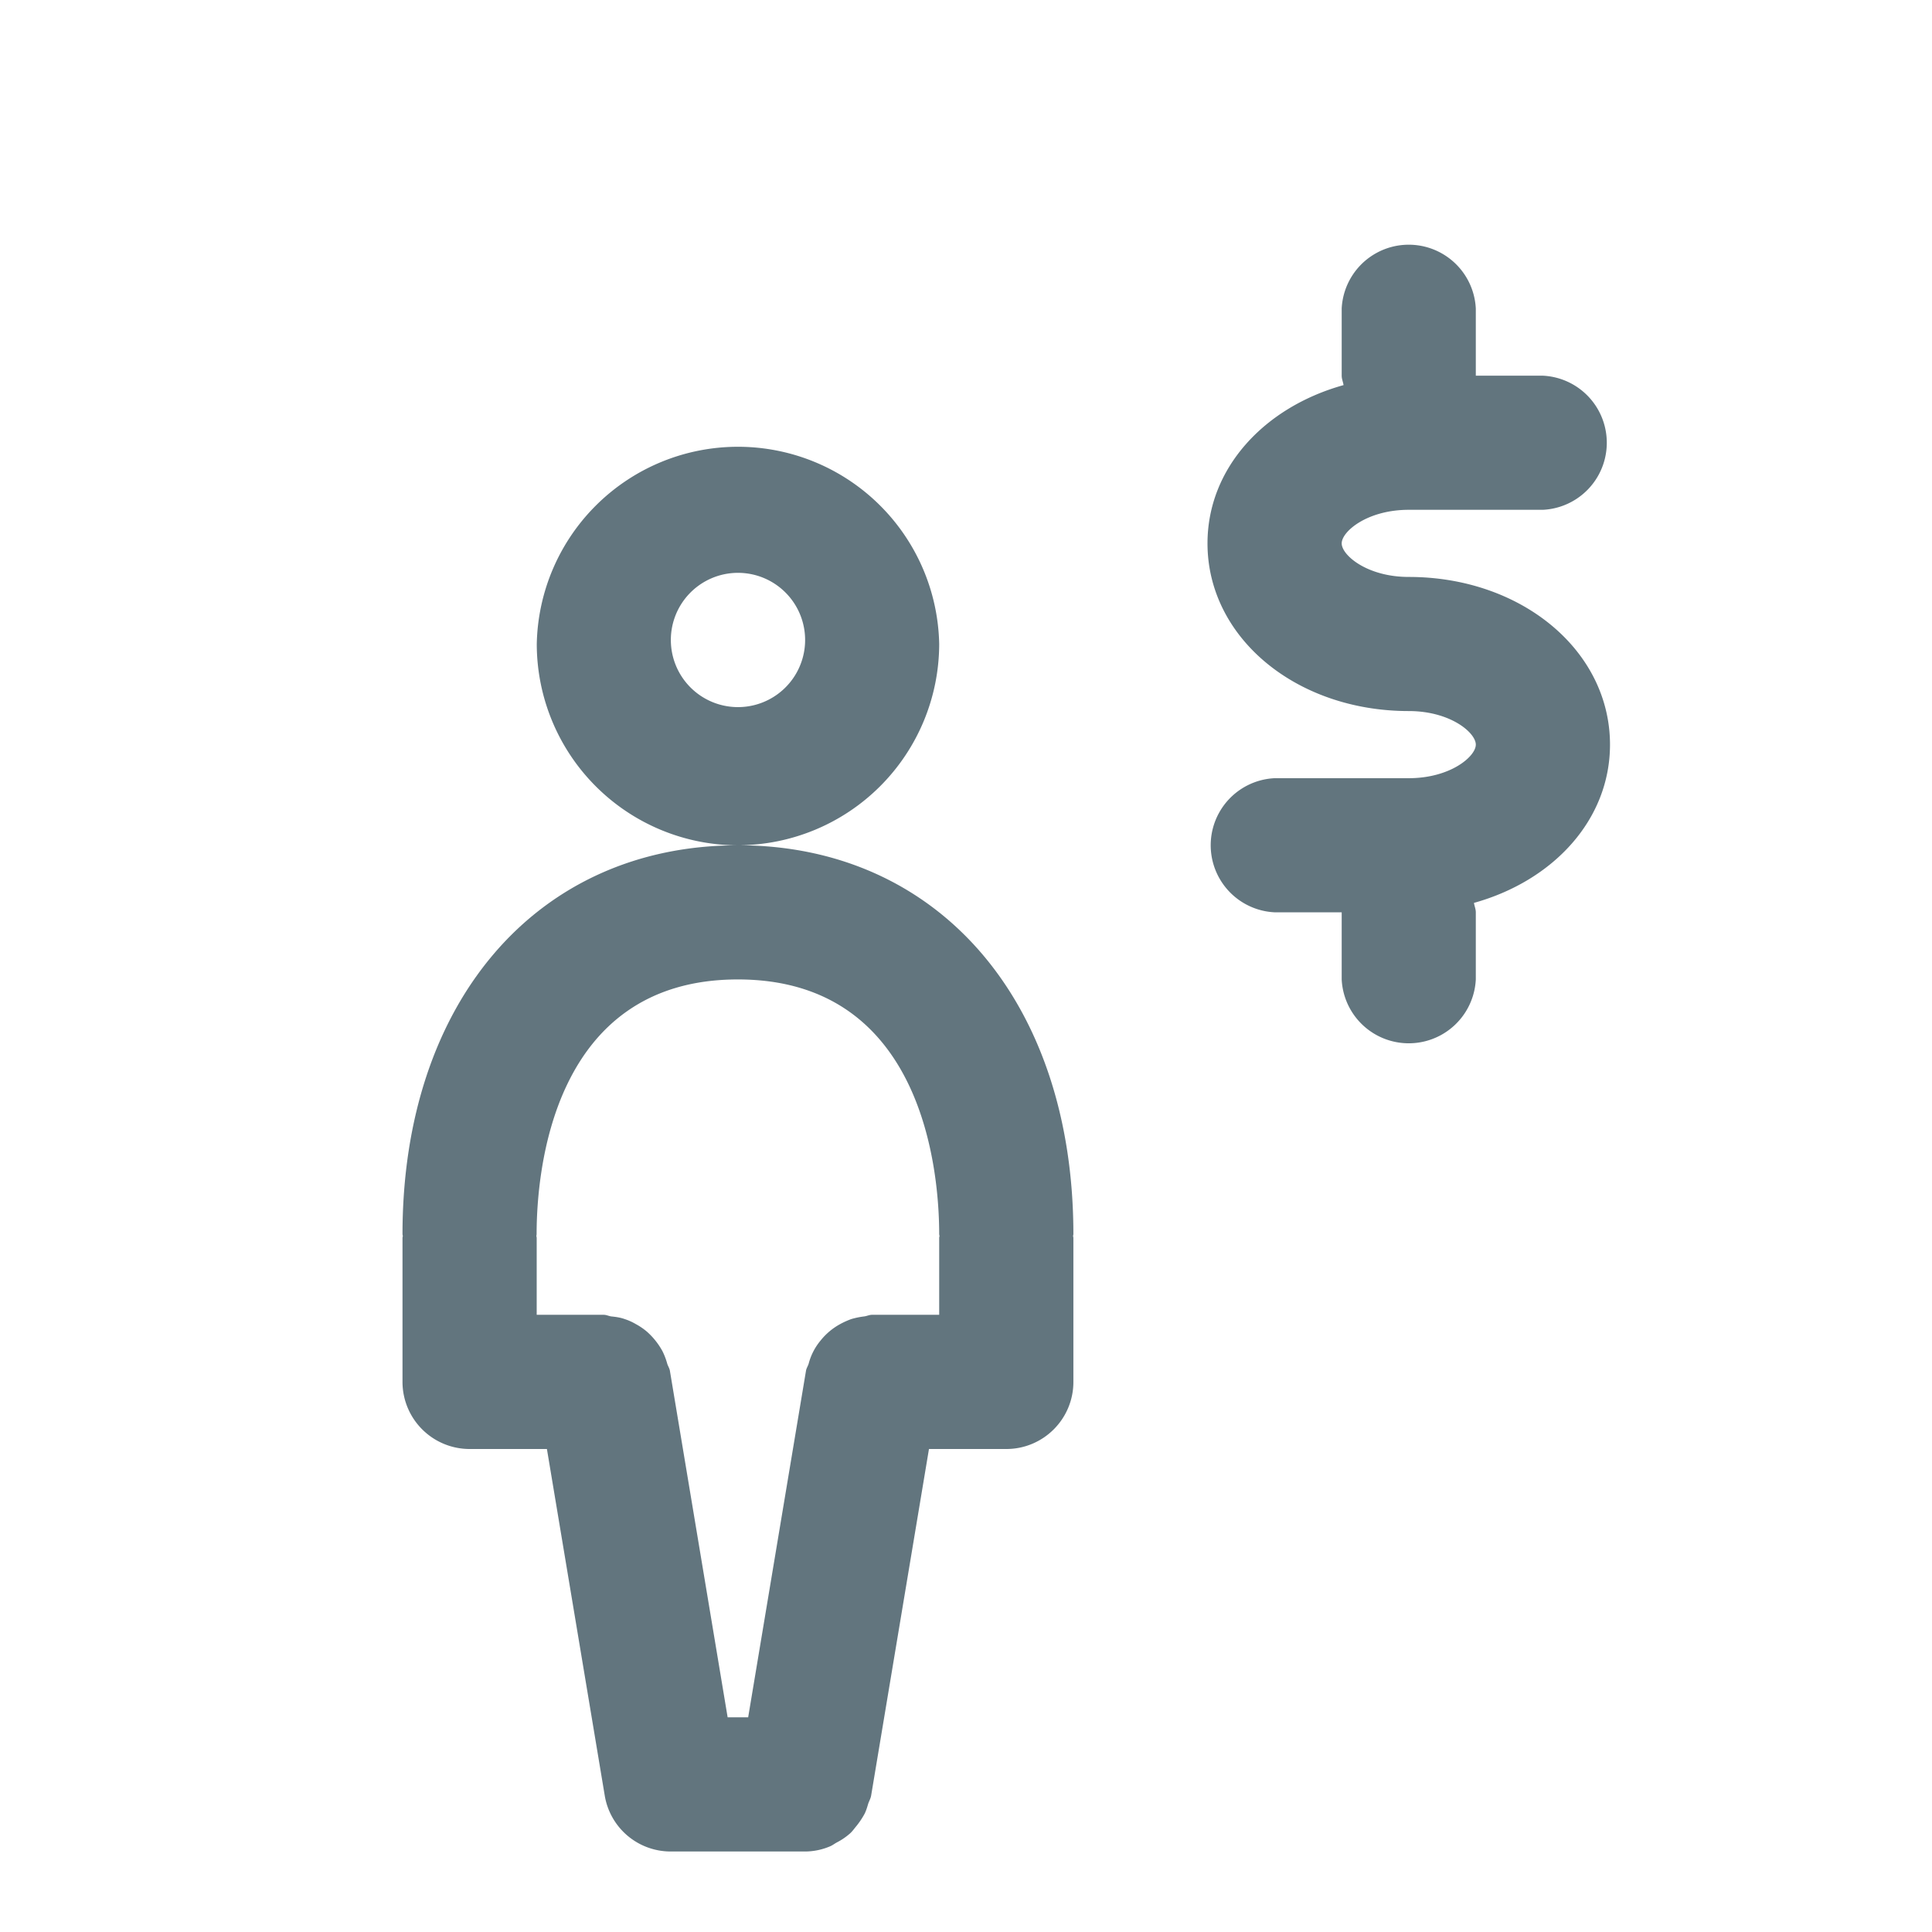 <svg xmlns="http://www.w3.org/2000/svg" fill="none" viewBox="0 0 24 24"><path fill="#62757E" fill-rule="evenodd" d="M19.167 6.333H17.5c-.517 0-.833.27-.833.417s.316.417.833.417c1.402 0 2.5.915 2.5 2.083 0 .93-.7 1.69-1.69 1.966.006.04.023.076.023.117v.834a.834.834 0 0 1-1.666 0v-.834h-.834a.834.834 0 0 1 0-1.666H17.5c.517 0 .833-.27.833-.417 0-.148-.316-.417-.833-.417-1.402 0-2.5-.915-2.5-2.083 0-.93.7-1.69 1.69-1.966-.006-.04-.023-.076-.023-.117v-.834a.834.834 0 0 1 1.666 0v.834h.834a.834.834 0 0 1 0 1.666M12.5 18h-.96l-.718 4.303c-.006.039-.026.07-.037.104-.013.044-.025.085-.045.125a1 1 0 0 1-.1.15c-.027.032-.05.066-.08.093a.8.8 0 0 1-.16.11c-.033.017-.06.04-.094.053A.8.8 0 0 1 10 23H8.333a.83.83 0 0 1-.821-.697L6.794 18h-.96A.834.834 0 0 1 5 17.167v-1.792l.004-.02L5 15.333c0-2.889 1.672-4.83 4.16-4.832A2.503 2.503 0 0 1 6.668 8a2.5 2.5 0 0 1 4.999 0 2.504 2.504 0 0 1-2.496 2.5c2.49.003 4.163 1.944 4.163 4.833l-.004.021.004.021v1.792c0 .46-.373.833-.833.833M10 8a.834.834 0 1 0-1.665 0A.834.834 0 0 0 10 8m1.667 7.333c0-.743-.18-3.166-2.501-3.166s-2.5 2.423-2.5 3.166l-.003.021.004.021v.958H7.5c.033 0 .06.015.093.02.06.006.115.014.17.034q.07.023.133.06.075.04.14.095a.9.9 0 0 1 .193.242q.037.074.059.154c.009.032.029.058.034.092l.717 4.303h.255l.718-4.303c.005-.034.025-.06.034-.092a.74.74 0 0 1 .148-.286.8.8 0 0 1 .238-.201 1 1 0 0 1 .143-.065 1 1 0 0 1 .16-.033c.033-.004.063-.02.098-.02h.834v-.958c0-.008.004-.013.004-.02z" clip-rule="evenodd"/></svg>